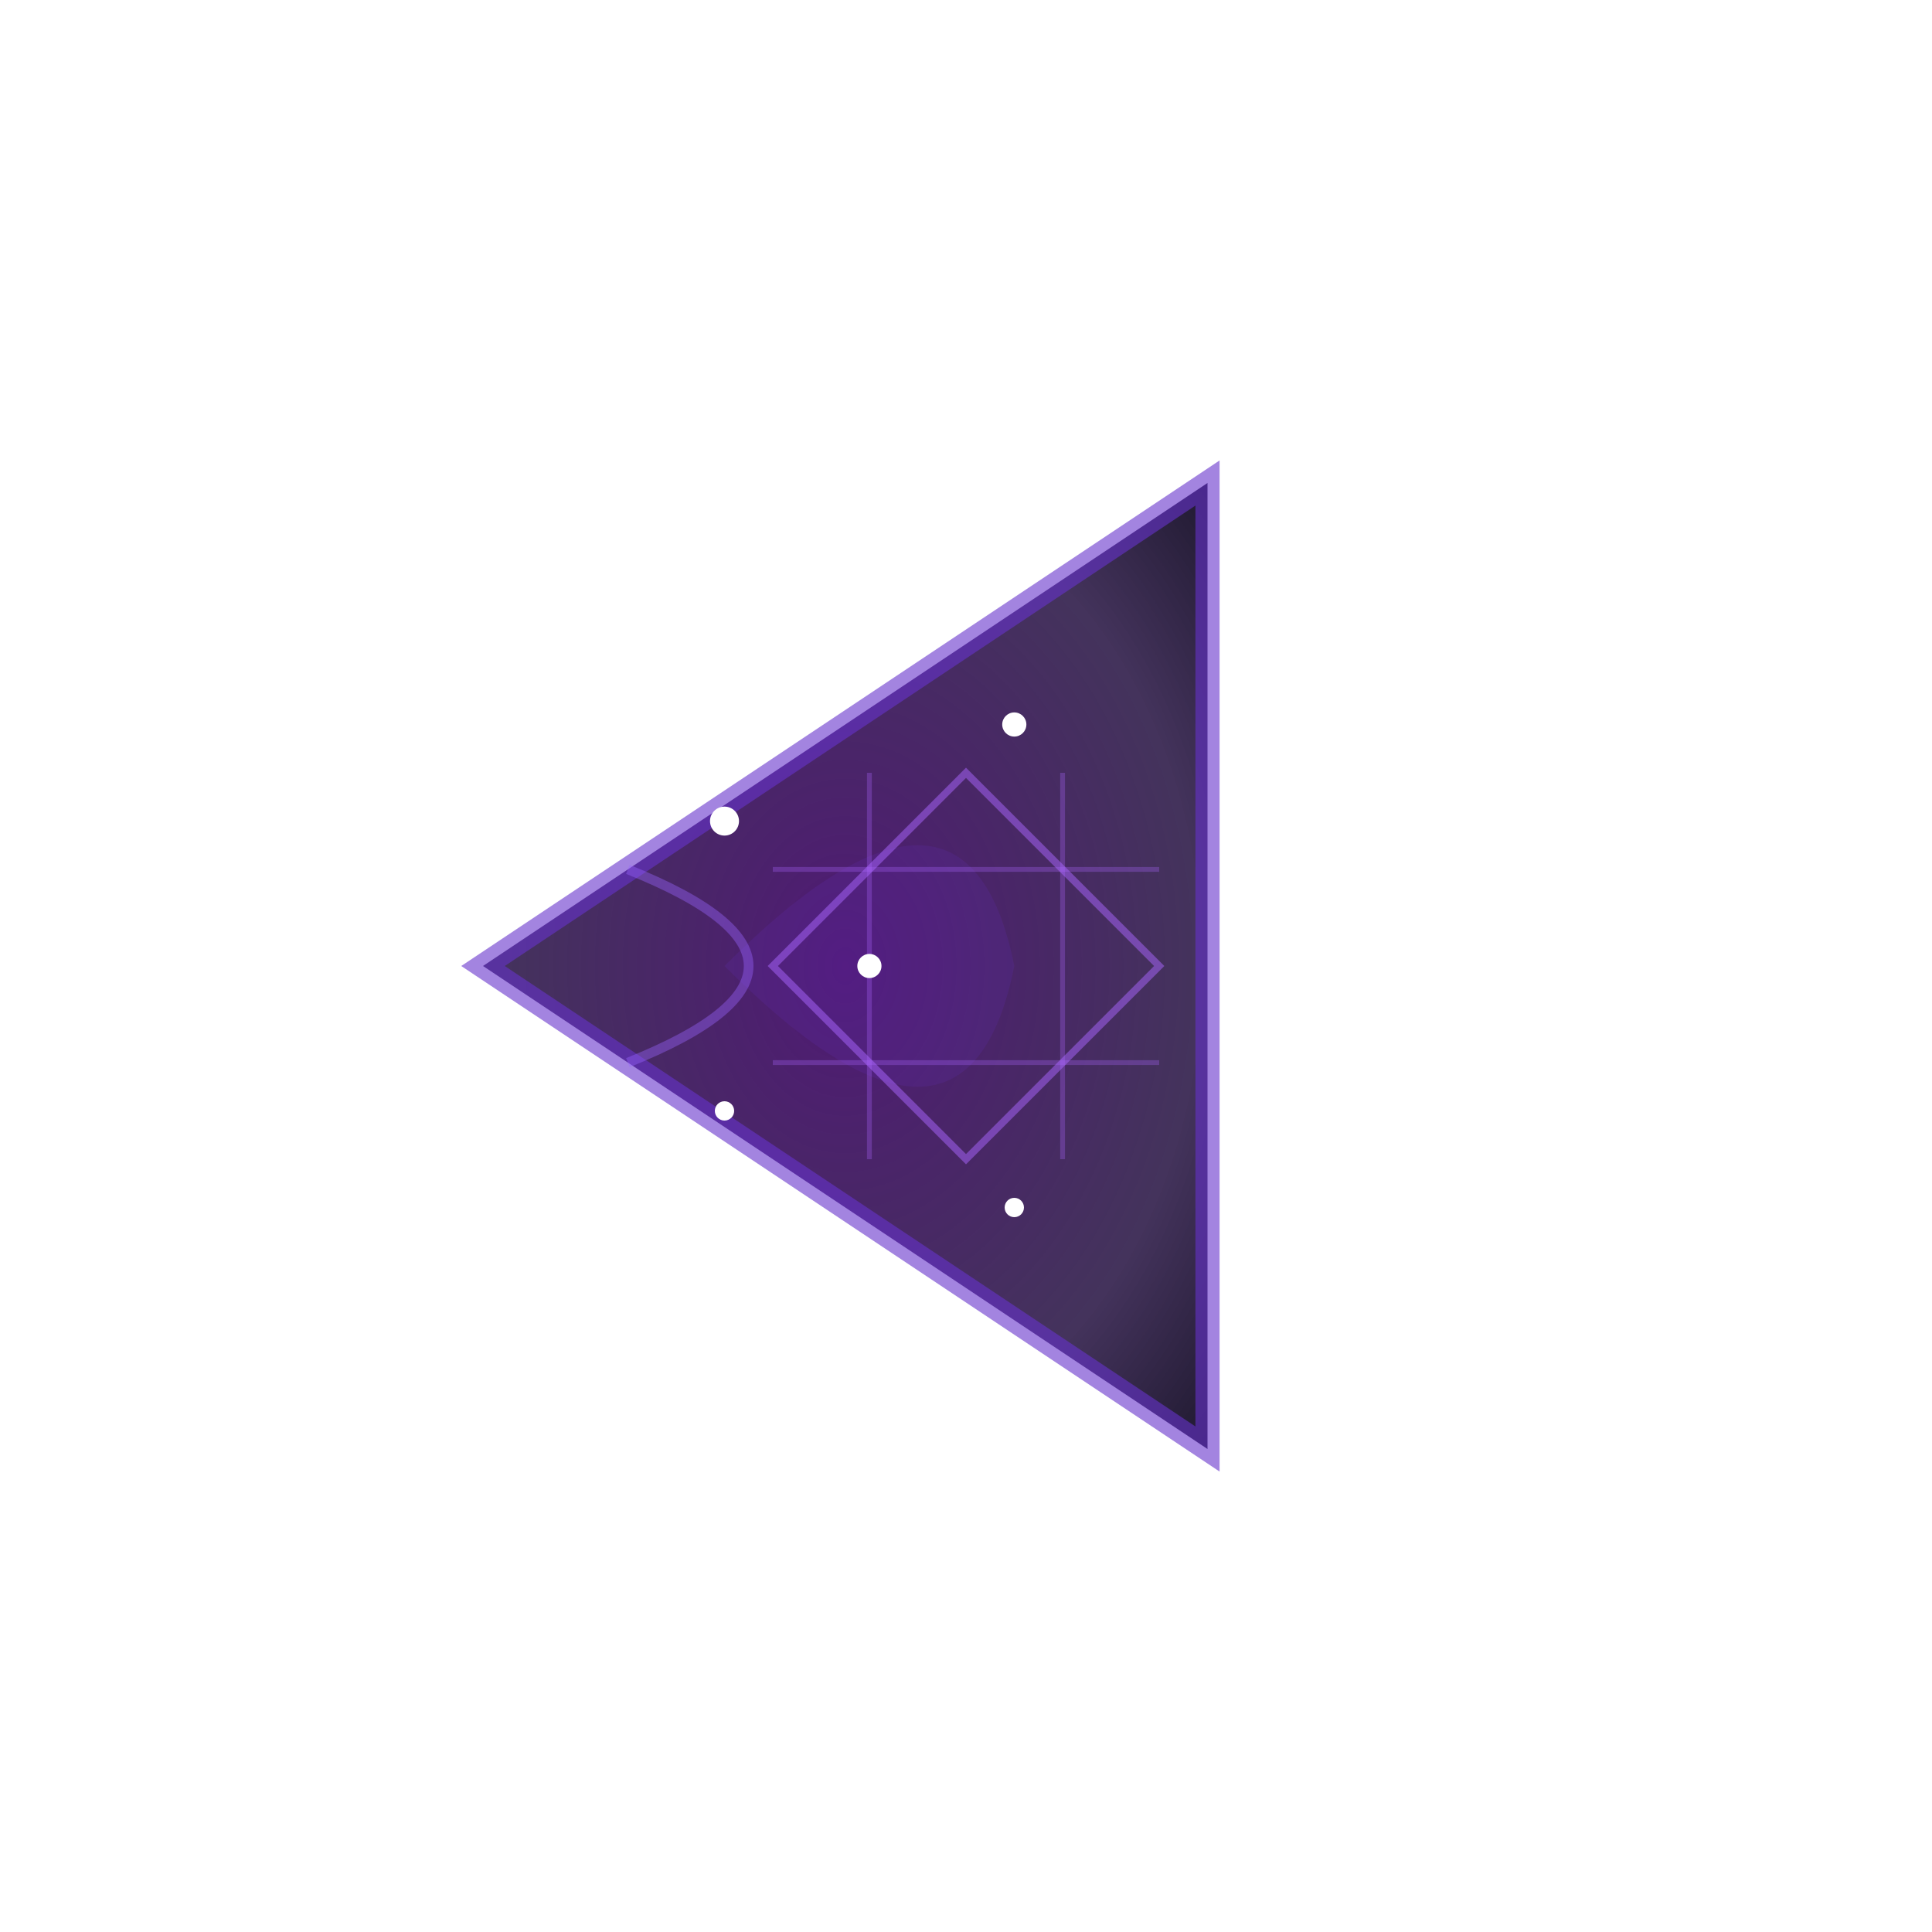 <svg xmlns="http://www.w3.org/2000/svg" viewBox="0 0 40 40">
  <!-- Gradient definitions -->
  <defs>
    <radialGradient id="ethereal1" cx="50%" cy="50%" r="70%">
      <stop offset="0%" stop-color="#3d0066" stop-opacity="0.9" />
      <stop offset="70%" stop-color="#150033" stop-opacity="0.8" />
      <stop offset="100%" stop-color="#070019" stop-opacity="0.9" />
    </radialGradient>
    <filter id="glow1">
      <feGaussianBlur stdDeviation="0.3" result="blur" />
      <feComposite in="SourceGraphic" in2="blur" operator="over" />
    </filter>
  </defs>
  
  <!-- East-pointing equilateral triangle (>) -->
  <polygon points="10,20 25,10 25,30" fill="url(#ethereal1)" stroke="#6633cc" stroke-width="0.5" stroke-opacity="0.6"/>
  
  <!-- Ethereal elements -->
  <path d="M15,20 Q20,15 21,20 Q20,25 15,20" fill="#6633cc" fill-opacity="0.15" stroke="none"/>
  <path d="M13,18 Q18,20 13,22" stroke="#9966ff" stroke-width="0.2" fill="none" stroke-opacity="0.4"/>
  
  <!-- Ethereal enhancement - cosmic geometry -->
  <path d="M16,20 L20,16 L24,20 L20,24 Z" stroke="#aa66ff" stroke-width="0.15" fill="none" stroke-opacity="0.5"/>
  <path d="M18,16 L18,24" stroke="#aa66ff" stroke-width="0.1" fill="none" stroke-opacity="0.3"/>
  <path d="M22,16 L22,24" stroke="#aa66ff" stroke-width="0.1" fill="none" stroke-opacity="0.3"/>
  <path d="M16,18 L24,18" stroke="#aa66ff" stroke-width="0.1" fill="none" stroke-opacity="0.3"/>
  <path d="M16,22 L24,22" stroke="#aa66ff" stroke-width="0.1" fill="none" stroke-opacity="0.3"/>
  
  <!-- Stars -->
  <circle cx="15" cy="17" r="0.3" fill="white" filter="url(#glow1)"/>
  <circle cx="18" cy="20" r="0.25" fill="white" filter="url(#glow1)"/>
  <circle cx="15" cy="23" r="0.2" fill="white" filter="url(#glow1)"/>
  <circle cx="21" cy="15" r="0.25" fill="white" filter="url(#glow1)"/>
  <circle cx="21" cy="25" r="0.2" fill="white" filter="url(#glow1)"/>
</svg>
